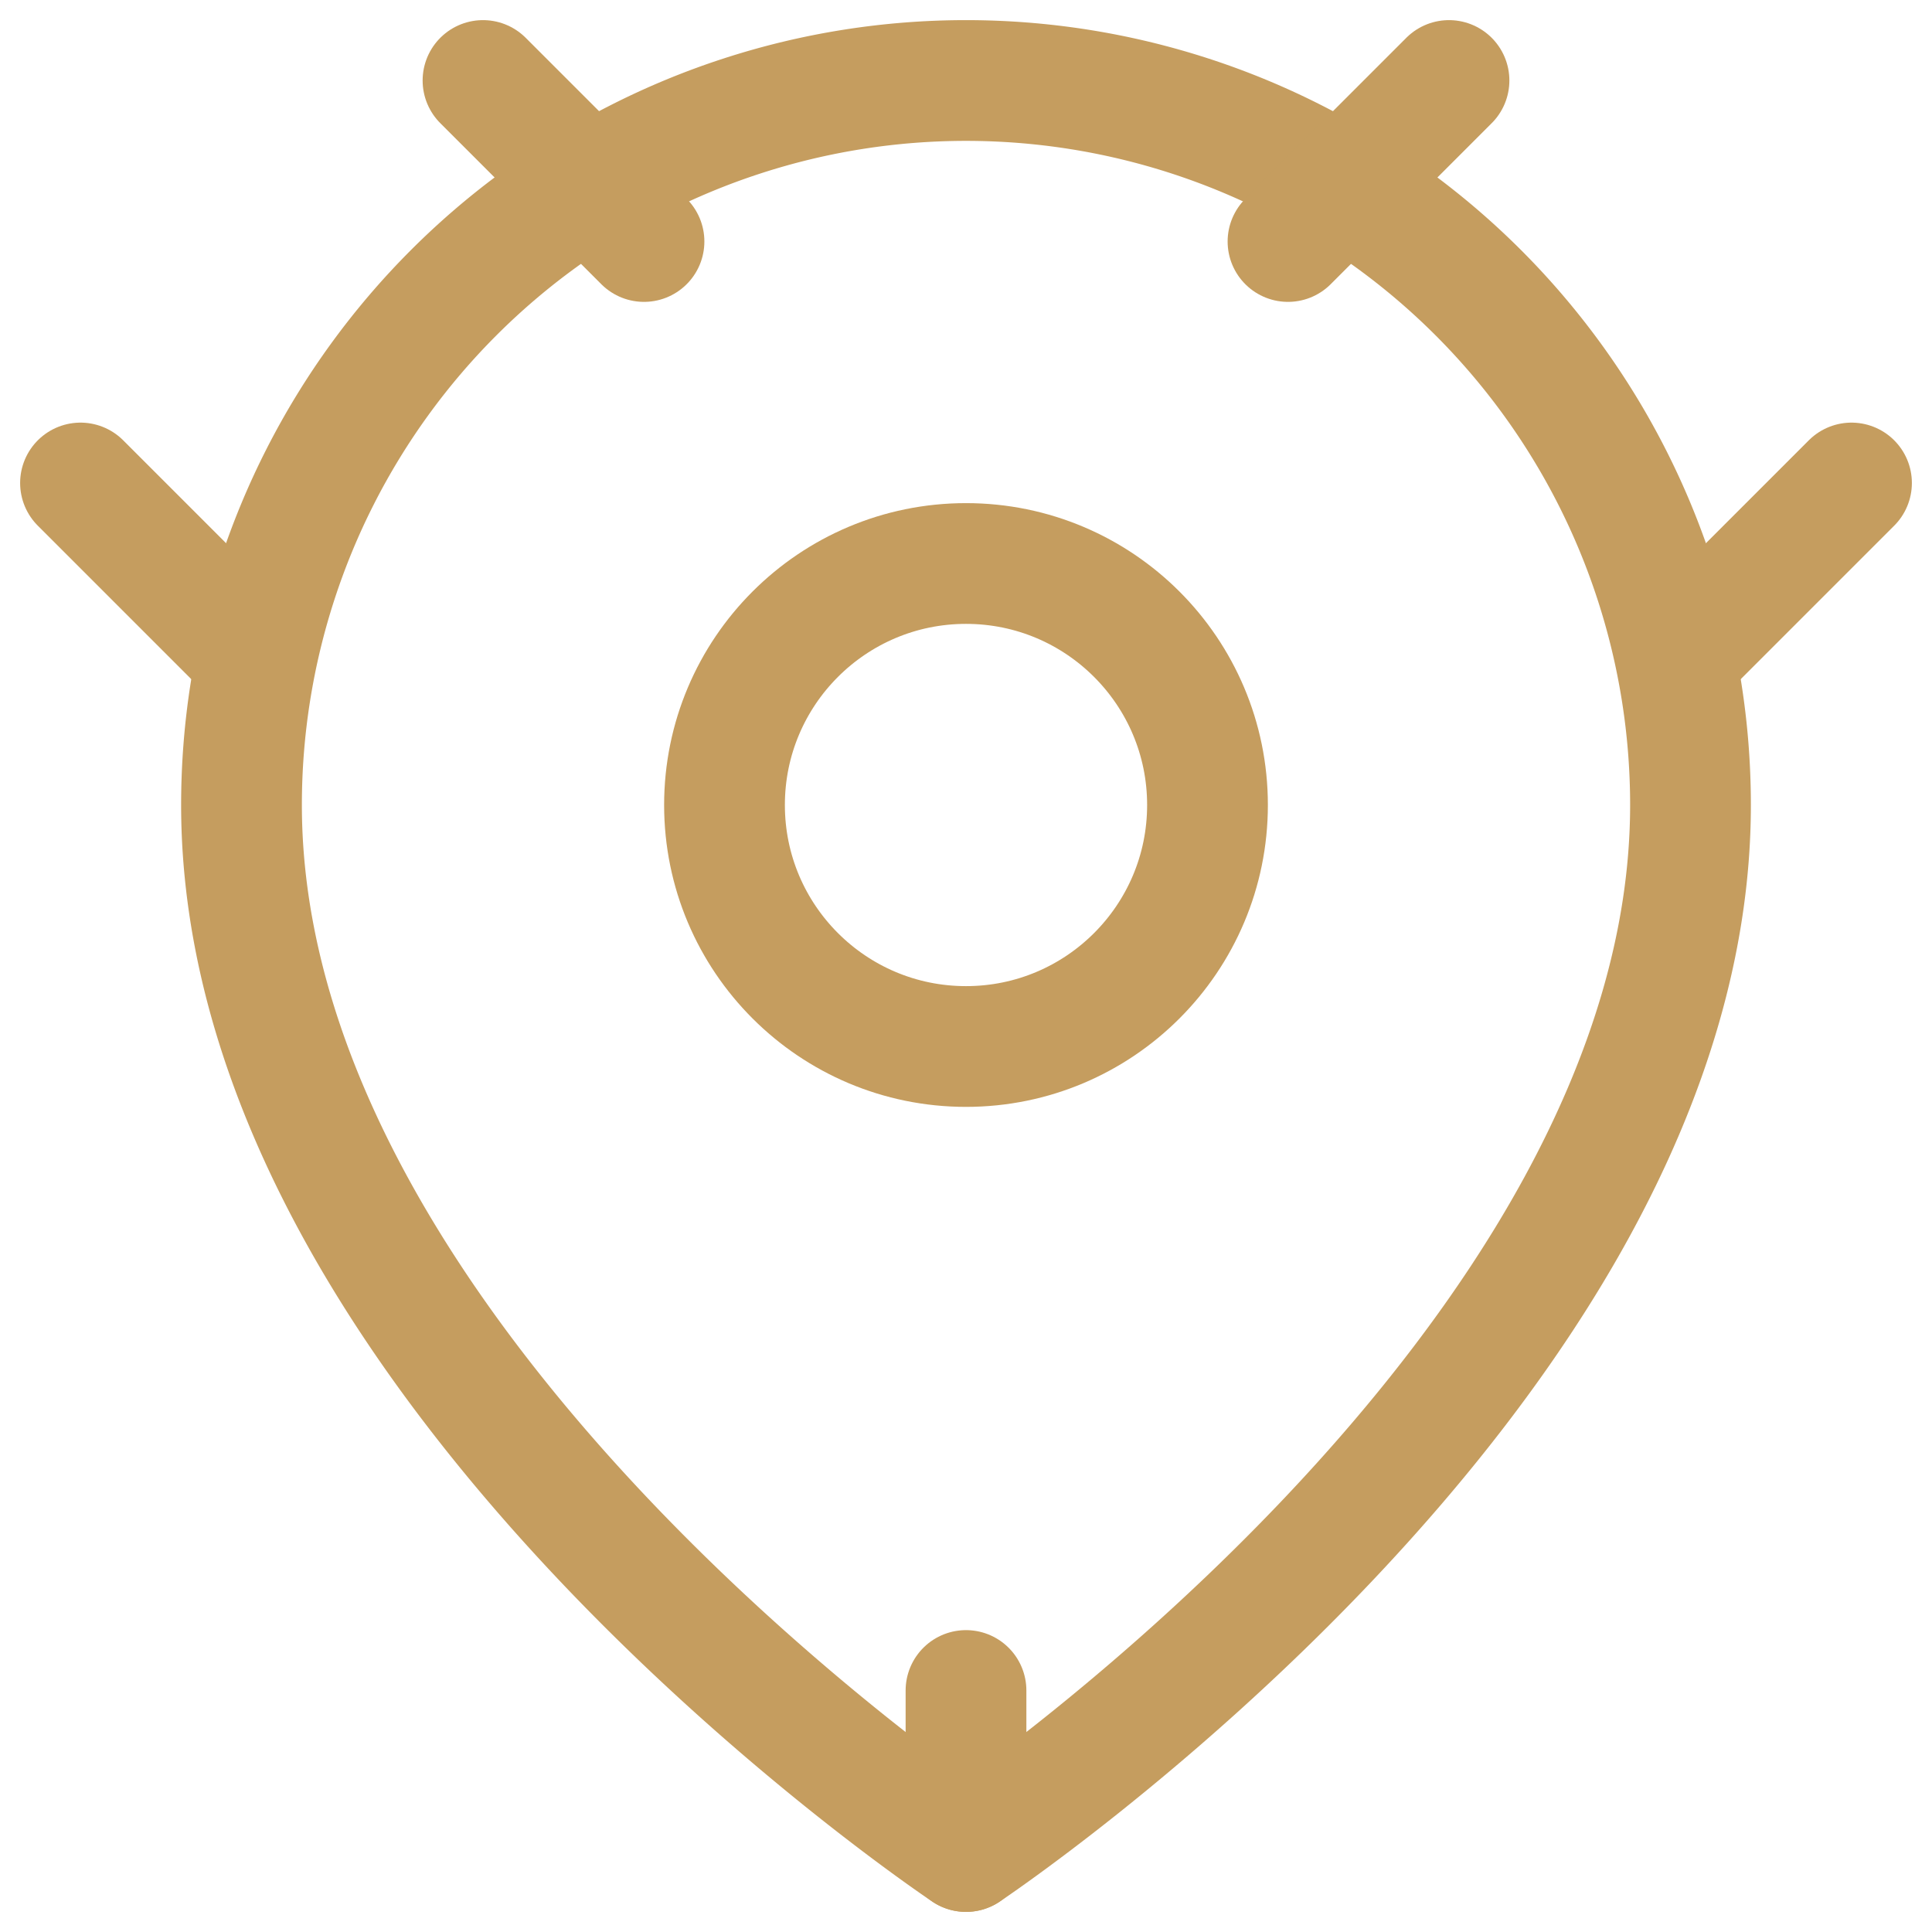 <svg xmlns="http://www.w3.org/2000/svg" viewBox="0 0 24 24" fill="none" stroke="#c59d5f" stroke-width="1.5" stroke-linecap="round" stroke-linejoin="round">
  <path d="M21 10c0 7-9 13-9 13s-9-6-9-13a9 9 0 0 1 18 0z"></path>
  <circle cx="12" cy="10" r="3"></circle>
  <path d="M8 3L6 1"></path>
  <path d="M16 3L18 1"></path>
  <path d="M12 21L12 23"></path>
  <path d="M3 8L1 6"></path>
  <path d="M21 8L23 6"></path>
</svg> 